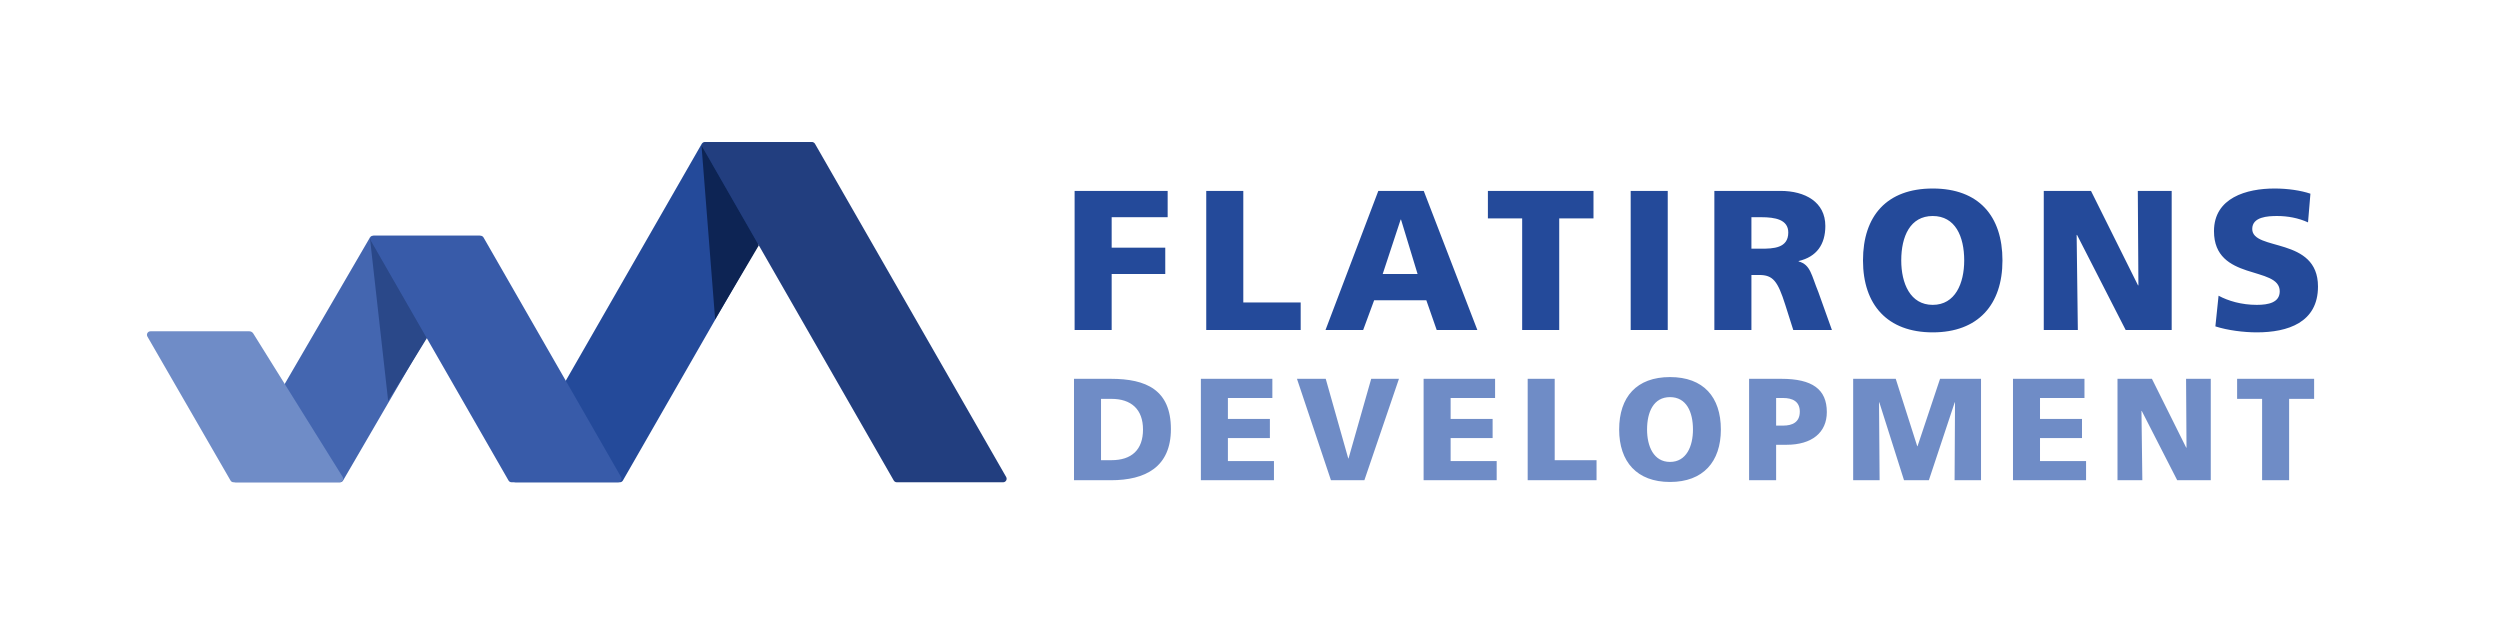 <svg width="1091" height="278" viewBox="0 0 1091 278" fill="none" xmlns="http://www.w3.org/2000/svg">
<rect width="1091" height="278" fill="white"/>
<path d="M468.96 144H485.132V119.567H508.521V108.09H485.132V94.787H509.565V83.31H468.96V144ZM526.404 144H567.617V132.001H542.576V83.31H526.404V144ZM578.457 144H594.89L599.672 131.045H622.453L626.974 144H644.712L621.322 83.31H601.498L578.457 144ZM618.627 119.567H603.411L611.236 95.83H611.41L618.627 119.567ZM664.272 144H680.444V95.309H695.399V83.31H649.317V95.309H664.272V144ZM711.63 144H727.802V83.31H711.63V144ZM748.147 144H764.319V120.002H767.71C773.71 120.002 775.796 122.611 779.1 133.044L782.578 144H799.446L793.534 127.48C790.491 120.089 790.143 115.481 784.926 114.09V113.916C792.751 112.09 796.577 106.699 796.577 98.613C796.577 88.179 787.795 83.31 777.014 83.31H748.147V144ZM764.319 94.787H768.58C774.753 94.787 780.405 95.83 780.405 101.482C780.405 108.351 773.797 108.525 768.58 108.525H764.319V94.787ZM813.01 113.655C813.01 132.958 823.618 145.043 843.442 145.043C863.266 145.043 873.874 132.958 873.874 113.655C873.874 94.178 863.44 82.266 843.442 82.266C823.444 82.266 813.01 94.178 813.01 113.655ZM829.704 113.655C829.704 103.134 833.617 94.265 843.442 94.265C853.267 94.265 857.18 103.134 857.18 113.655C857.18 123.654 853.267 133.044 843.442 133.044C833.617 133.044 829.704 123.654 829.704 113.655ZM891.9 144H906.768L906.247 102.525H906.421L927.636 144H947.721V83.31H932.94L933.201 124.523H933.027L912.507 83.31H891.9V144ZM966.791 142.435C972.182 144.174 979.225 145.043 984.876 145.043C998.353 145.043 1011.57 140.783 1011.57 125.045C1011.57 103.134 982.876 109.742 982.876 99.917C982.876 94.613 989.658 94.265 993.745 94.265C998.353 94.265 1003.05 95.135 1007.22 97.048L1008.27 84.527C1004.18 83.136 998.44 82.266 992.615 82.266C980.442 82.266 966.182 86.266 966.182 100.873C966.182 122.958 994.875 115.829 994.875 127.132C994.875 132.001 990.006 133.044 984.876 133.044C978.181 133.044 972.356 131.305 968.182 129.045L966.791 142.435Z" fill="#244A9A"/>
<path d="M468.692 209.571H484.796C499.886 209.571 510.982 203.802 510.982 187.253C510.982 170.134 500.203 165.316 484.796 165.316H468.692V209.571ZM480.485 174.065H485.05C493.673 174.065 498.808 178.63 498.808 187.443C498.808 196.257 493.863 200.822 485.05 200.822H480.485V174.065ZM524.063 209.571H555.955V201.202H535.856V191.184H554.18V182.815H535.856V173.685H555.258V165.316H524.063V209.571ZM580.83 209.571H595.413L610.503 165.316H598.393L588.502 200.061H588.375L578.548 165.316H565.994L580.83 209.571ZM621.261 209.571H653.153V201.202H633.054V191.184H651.378V182.815H633.054V173.685H652.456V165.316H621.261V209.571ZM666.679 209.571H696.732V200.822H678.472V165.316H666.679V209.571ZM706.602 187.443C706.602 201.519 714.337 210.332 728.793 210.332C743.249 210.332 750.985 201.519 750.985 187.443C750.985 173.241 743.376 164.555 728.793 164.555C714.21 164.555 706.602 173.241 706.602 187.443ZM718.776 187.443C718.776 179.772 721.629 173.304 728.793 173.304C735.958 173.304 738.811 179.772 738.811 187.443C738.811 194.735 735.958 201.582 728.793 201.582C721.629 201.582 718.776 194.735 718.776 187.443ZM763.305 209.571H775.098V194.101H779.663C790.695 194.101 797.226 188.775 797.226 179.835C797.226 169.881 790.886 165.316 777.381 165.316H763.305V209.571ZM775.098 173.685H778.142C782.199 173.685 785.433 175.143 785.433 179.645C785.433 184.273 782.199 185.732 778.142 185.732H775.098V173.685ZM808.723 209.571H820.262L820.009 175.587H820.136L830.914 209.571H841.756L853.042 175.587H853.169L852.979 209.571H864.518V165.316H846.638L836.811 194.735H836.684L827.3 165.316H808.723V209.571ZM878.467 209.571H910.359V201.202H890.26V191.184H908.583V182.815H890.26V173.685H909.661V165.316H878.467V209.571ZM924.075 209.571H934.917L934.536 179.328H934.663L950.134 209.571H964.78V165.316H954.001L954.191 195.369H954.065L939.101 165.316H924.075V209.571ZM987.182 209.571H998.975V174.065H1009.88V165.316H976.276V174.065H987.182V209.571Z" fill="#6F8CC6"/>
<path d="M306.23 62.773C306.504 62.295 307.013 62 307.565 62H353.933C355.116 62 355.857 63.279 355.268 64.305L271.834 209.69C271.559 210.169 271.05 210.463 270.499 210.463H225.016C223.439 210.463 222.451 208.758 223.236 207.39L306.23 62.773Z" fill="#244A9A"/>
<path d="M355.674 62.773C355.4 62.295 354.891 62 354.339 62H307.953C306.77 62 306.029 63.279 306.618 64.305L390.034 209.69C390.309 210.168 390.818 210.463 391.369 210.463H437.756C438.939 210.463 439.68 209.184 439.091 208.158L355.674 62.773Z" fill="#223E7F"/>
<path d="M312.083 139.367L306.13 63.46L331.152 107.068L312.083 139.367Z" fill="#0D2454"/>
<path d="M161.447 103.635C161.722 103.161 162.229 102.87 162.777 102.87H209.204C210.391 102.87 211.132 104.157 210.535 105.183L149.716 209.699C149.44 210.173 148.934 210.464 148.386 210.464H102.851C101.268 210.464 100.281 208.748 101.077 207.379L161.447 103.635Z" fill="#4466B0"/>
<path d="M169.393 174.983L161.419 103.704L186.441 147.311L169.393 174.983Z" fill="#2A4889"/>
<path d="M211.019 103.642C210.744 103.164 210.235 102.87 209.684 102.87H163.245C162.062 102.87 161.321 104.149 161.91 105.175L221.918 209.691C222.193 210.169 222.702 210.464 223.253 210.464H269.692C270.875 210.464 271.616 209.184 271.027 208.158L211.019 103.642Z" fill="#385BA9"/>
<path d="M110.53 145.541C110.155 144.94 109.497 144.574 108.788 144.574H65.666C64.481 144.574 63.741 145.857 64.333 146.883L100.599 209.696C100.874 210.172 101.382 210.465 101.932 210.465H148.221C149.429 210.465 150.166 209.137 149.527 208.112L110.53 145.541Z" fill="#6F8CC7"/>
</svg>
